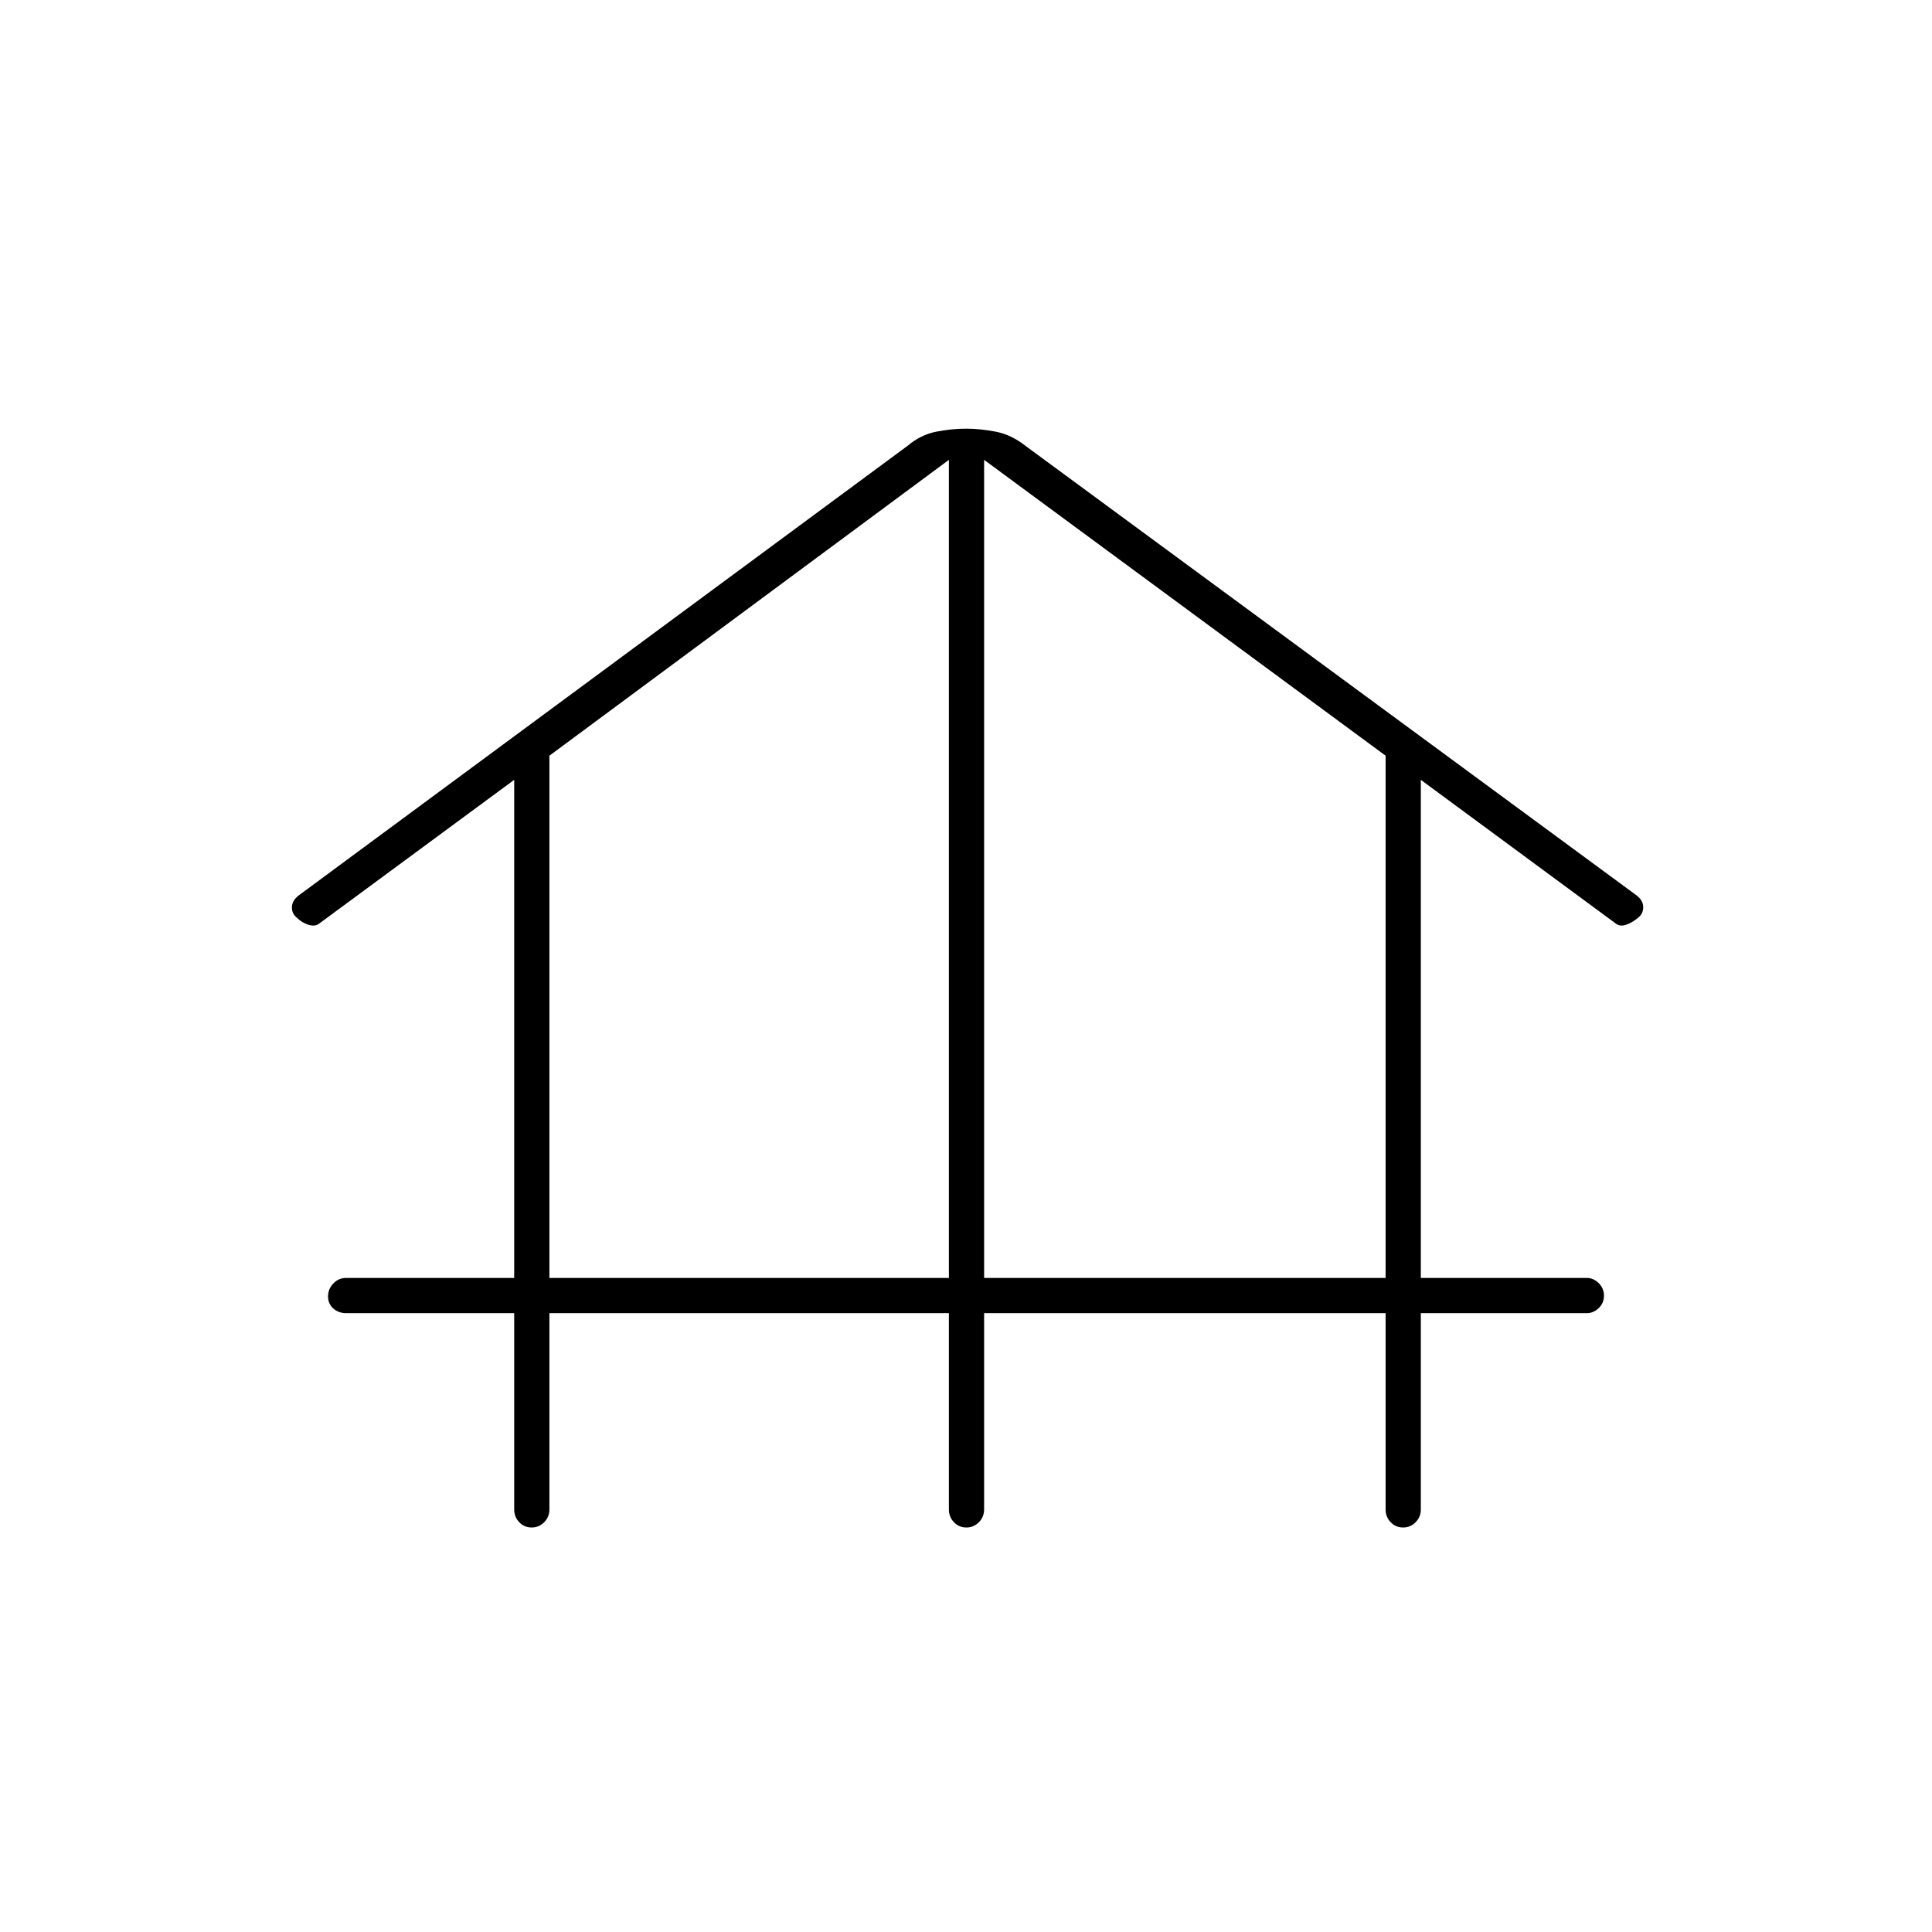 <svg xmlns="http://www.w3.org/2000/svg" height="20" viewBox="0 -960 960 960" width="20"><path d="M273-307.5v97.5q0 3.75-2.57 6.37-2.58 2.63-6.25 2.63-3.68 0-6.18-2.63-2.5-2.62-2.5-6.37v-97.5H172q-3.75 0-6.37-2.32-2.63-2.33-2.63-6 0-3.68 2.63-6.43Q168.25-325 172-325h83.5v-247.5l-97 71.5q-2 1.5-5.25.5t-5.75-3.5q-2.5-2-2.45-5.19.05-3.18 3.14-5.7L451-738.5q6.5-5.5 14.21-7 7.71-1.5 14.79-1.5 7.08 0 14.79 1.5 7.71 1.5 14.71 7l303.79 223.48q3.21 2.52 3.21 5.77 0 3.25-2.5 5.25-3 2.5-6 3.5t-5-.5l-97-71.5V-325h82.5q3.25 0 5.88 2.57 2.62 2.58 2.62 6.25 0 3.68-2.62 6.18-2.63 2.5-5.88 2.5H706v97.5q0 3.75-2.57 6.37-2.58 2.63-6.25 2.63-3.68 0-6.18-2.63-2.5-2.62-2.5-6.37v-97.5H489v97.5q0 3.75-2.57 6.37-2.58 2.63-6.25 2.63-3.68 0-6.18-2.63-2.5-2.62-2.5-6.37v-97.5H273Zm0-17.5h198.5v-406.5L273-584.5V-325Zm216 0h199.5v-259.5L489-731.5V-325Z"/></svg>